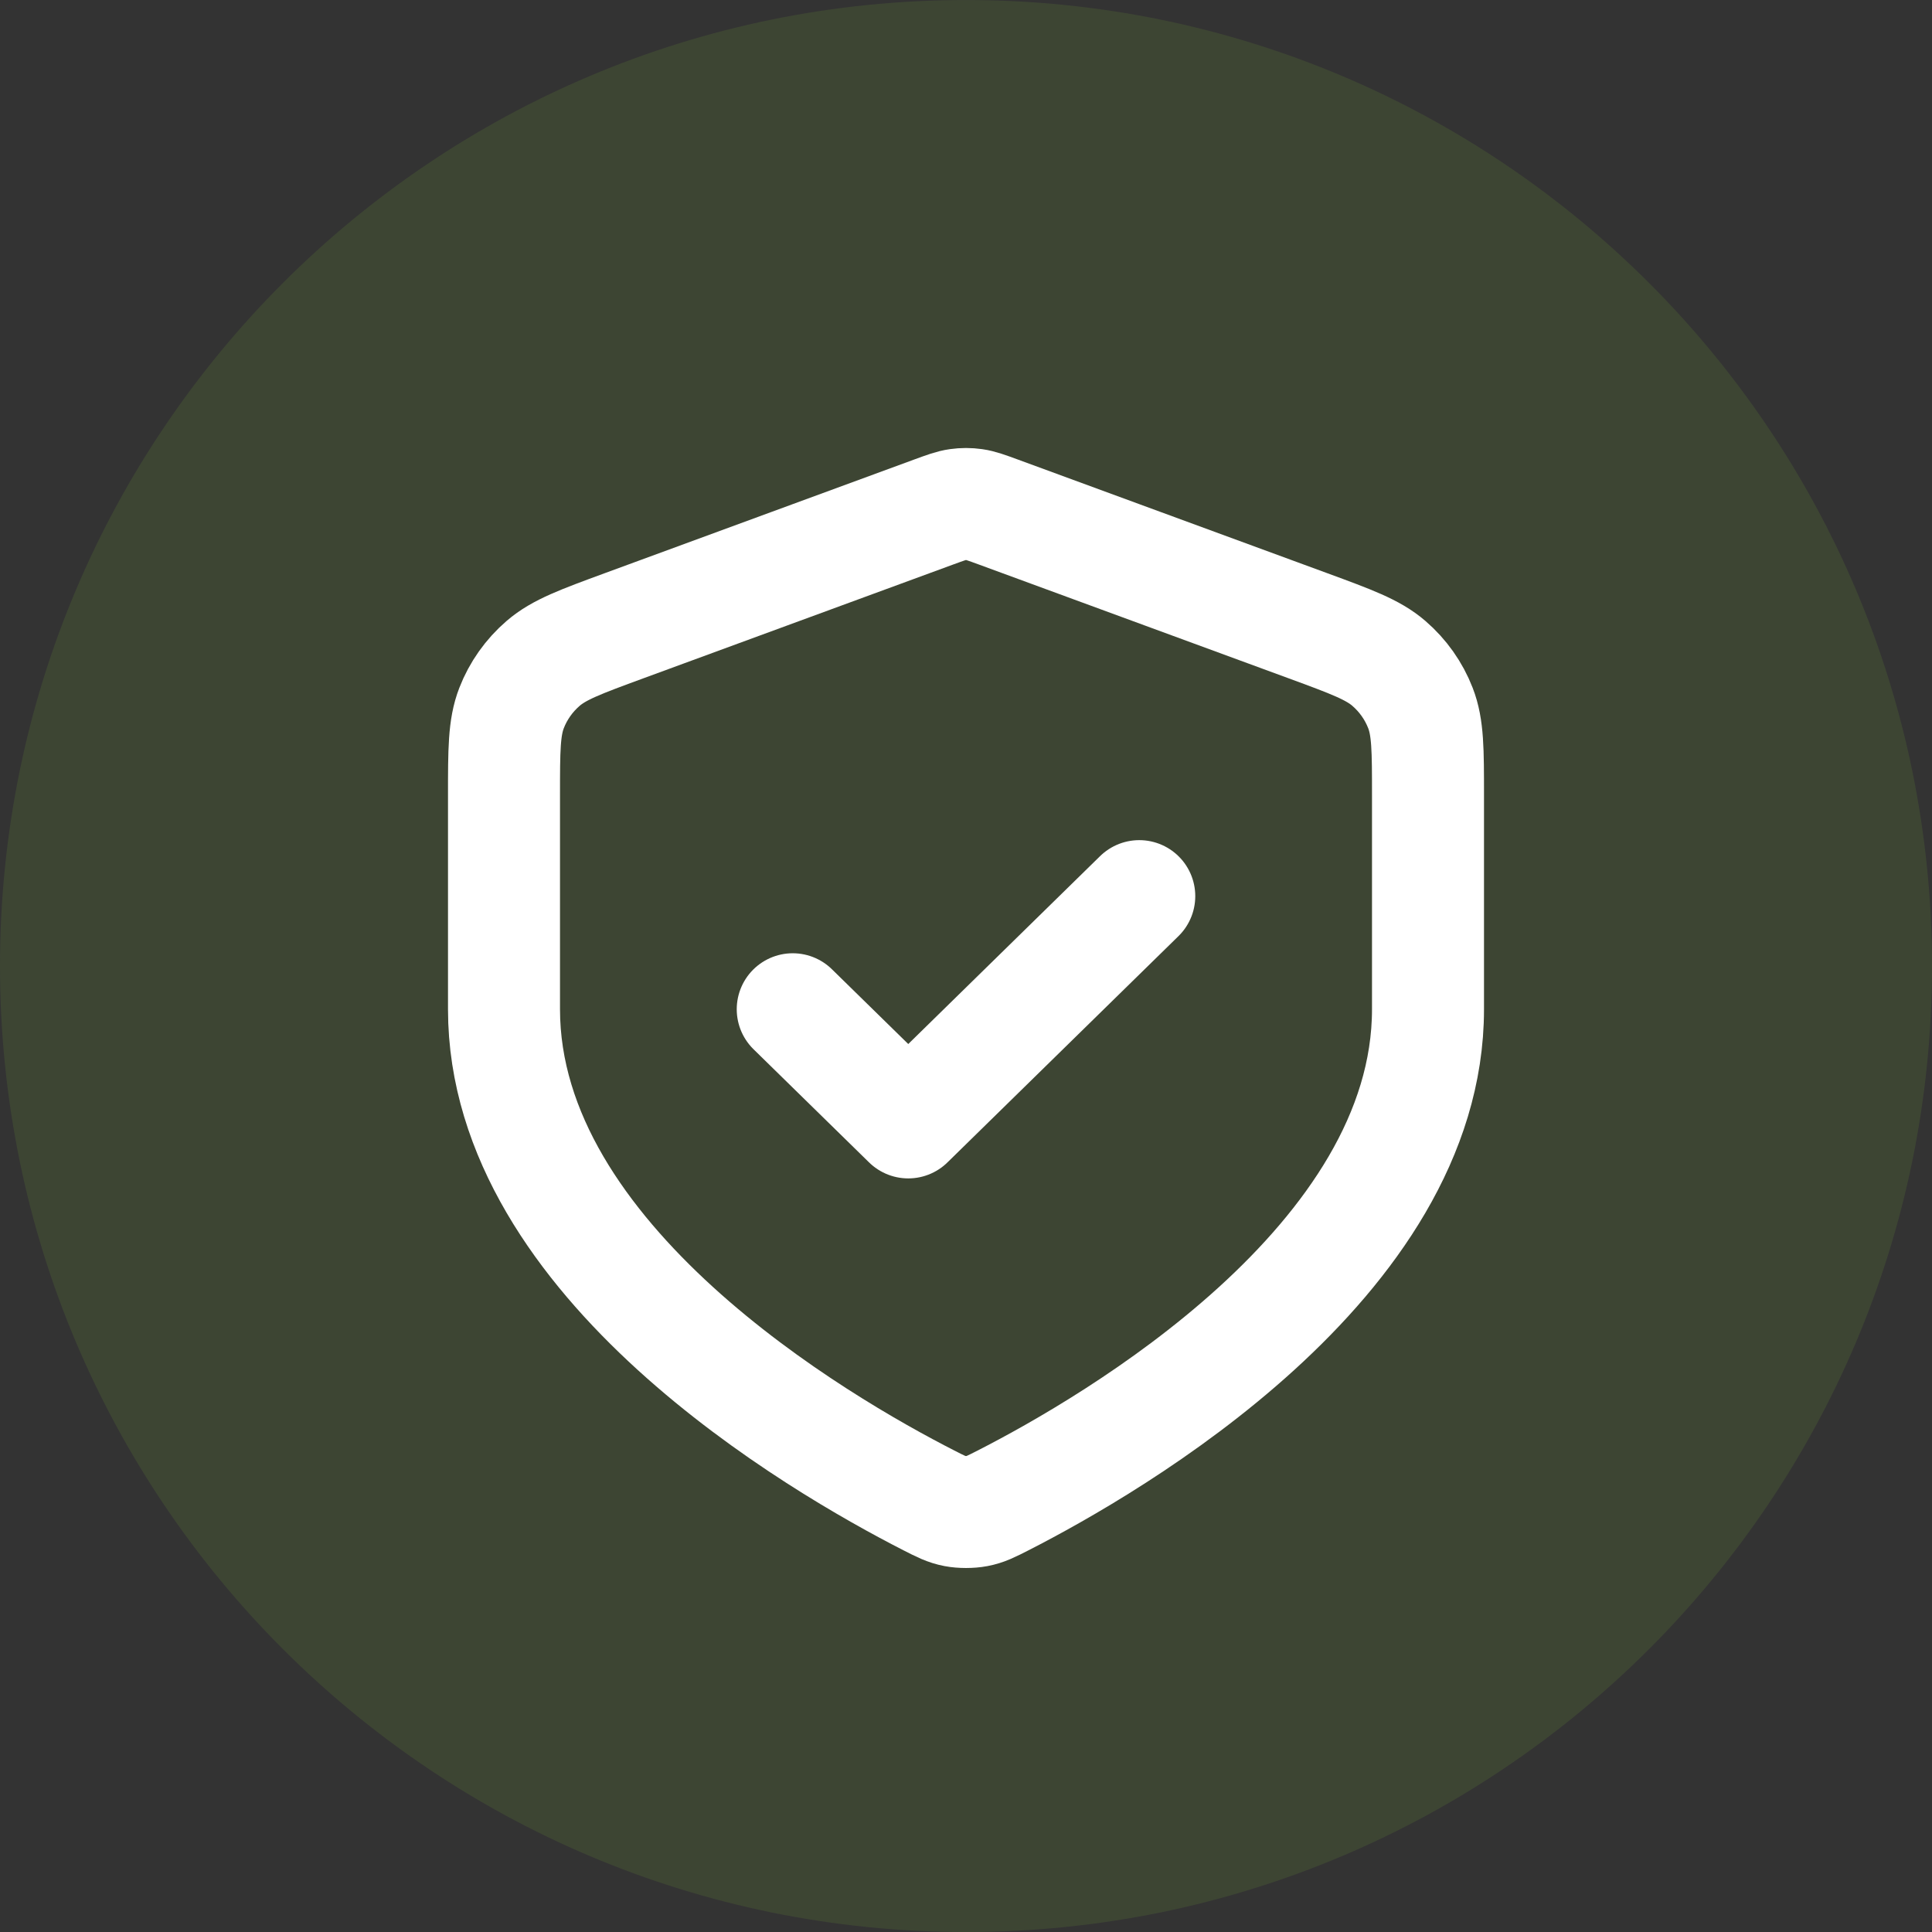 <svg width="69" height="69" viewBox="0 0 69 69" fill="none" xmlns="http://www.w3.org/2000/svg">
<rect x="0" y="0" width="69" height="69" fill="#333333" stroke="none"/>
<path fill-rule="evenodd" clip-rule="evenodd" d="M34.5 69.001C53.554 69.001 69 53.555 69 34.501C69 15.447 53.554 0.001 34.5 0.001C15.446 0.001 0 15.447 0 34.501C0 53.555 15.446 69.001 34.5 69.001Z" fill="#9FF037" fill-opacity="0.097"/>
<path d="M28.312 36.045L32.438 40.086L40.688 32.005M51 36.045C51 45.058 39.739 51.588 35.823 53.587C35.4 53.803 35.188 53.911 34.894 53.967C34.665 54.011 34.335 54.011 34.106 53.967C33.812 53.911 33.6 53.803 33.177 53.587C29.261 51.588 18 45.058 18 36.045V28.404C18 26.788 18 25.981 18.27 25.287C18.508 24.673 18.895 24.126 19.398 23.692C19.967 23.201 20.739 22.918 22.283 22.35L33.341 18.288C33.77 18.131 33.984 18.052 34.205 18.021C34.401 17.993 34.599 17.993 34.795 18.021C35.016 18.052 35.23 18.131 35.659 18.288L46.717 22.35C48.261 22.918 49.033 23.201 49.602 23.692C50.105 24.126 50.492 24.673 50.73 25.287C51 25.981 51 26.788 51 28.404V36.045Z" stroke="white" stroke-width="4" stroke-linecap="round" stroke-linejoin="round"/>
</svg>
